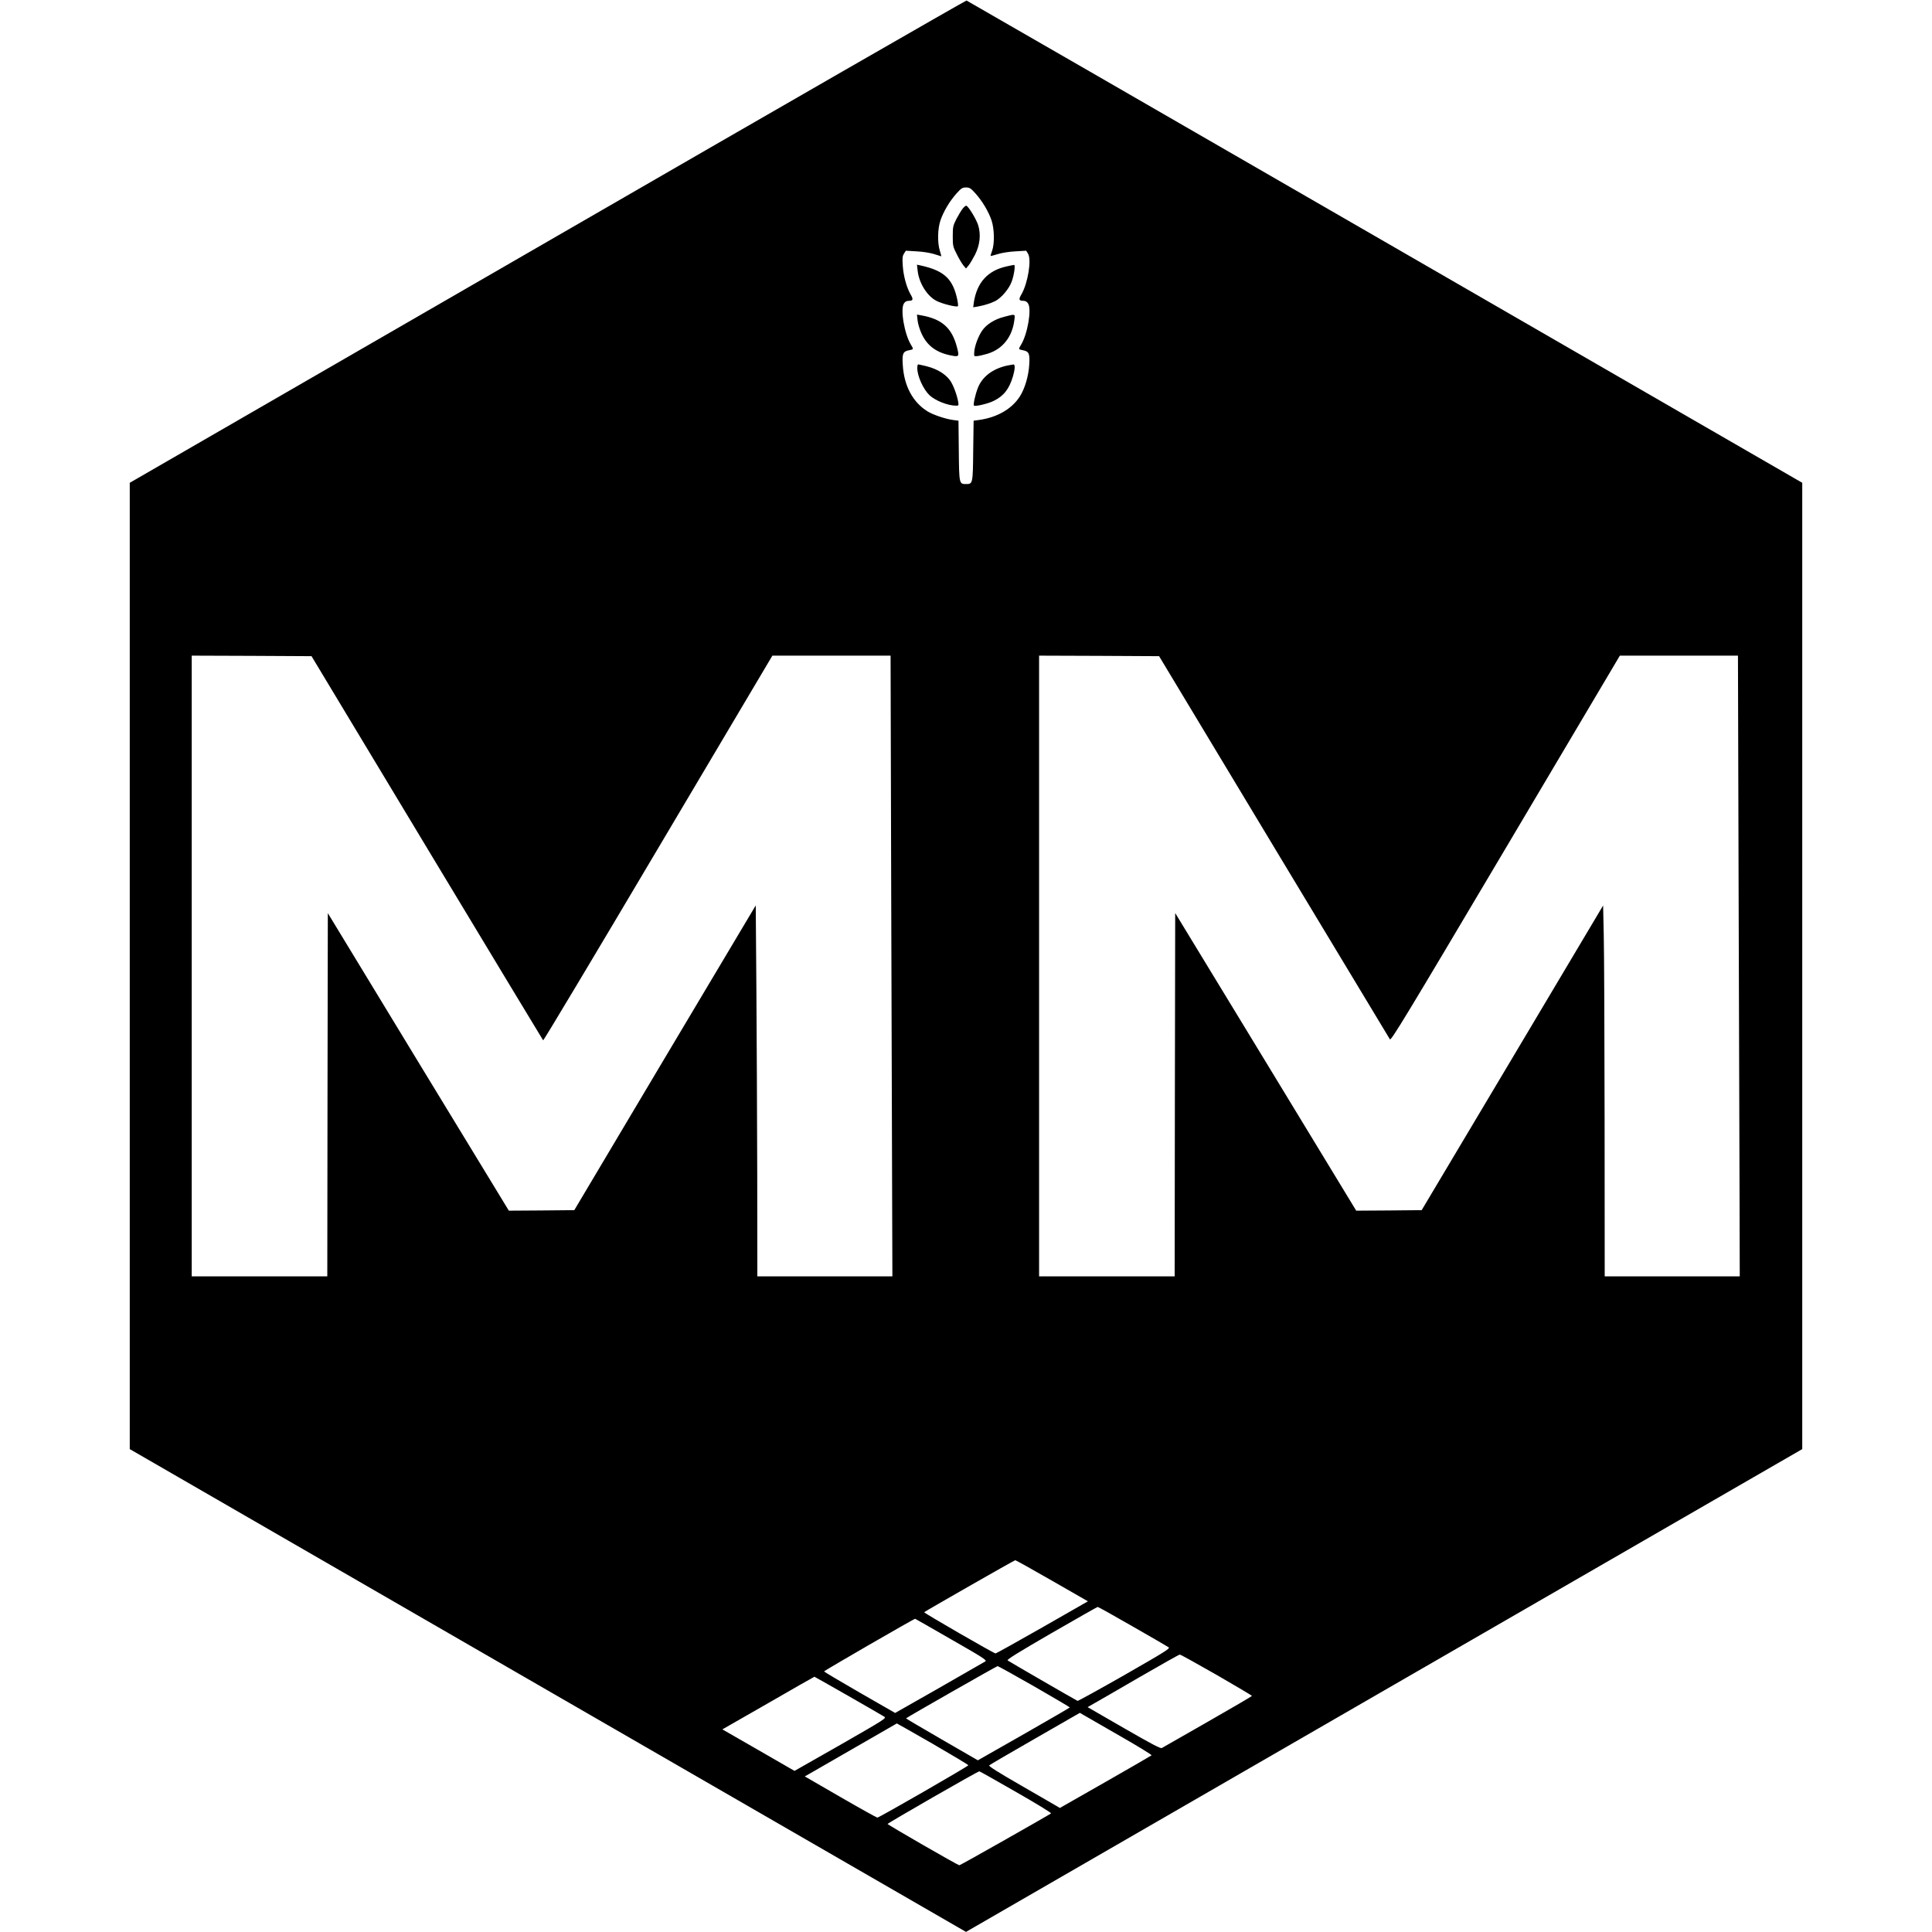 <?xml version="1.0" standalone="no"?>
<!DOCTYPE svg PUBLIC "-//W3C//DTD SVG 20010904//EN"
 "http://www.w3.org/TR/2001/REC-SVG-20010904/DTD/svg10.dtd">
<svg version="1.0" xmlns="http://www.w3.org/2000/svg"
 width="1824pt" height="1824pt" viewBox="0 0 1824 1824"
 preserveAspectRatio="xMidYMid meet">
<g transform="translate(0,1824) scale(0.1,-0.1)"
fill="#000000" stroke="none">
<path d="M5170 15960 l-3945 -2278 0 -4562 0 -4561 3947 -2279 3948 -2279
3947 2279 3948 2279 0 4561 0 4562 -3940 2275 c-2167 1251 -3944 2276 -3950
2278 -5 2 -1785 -1021 -3955 -2275z m4040 453 c65 -73 122 -169 151 -253 27
-80 30 -221 5 -289 -9 -24 -15 -45 -13 -47 1 -2 32 6 67 17 38 12 107 23 166
26 l102 6 17 -27 c36 -55 0 -277 -61 -384 -29 -48 -25 -62 16 -62 21 0 35 -8
46 -25 36 -54 -5 -291 -67 -391 -25 -41 -25 -42 15 -50 61 -11 70 -31 63 -137
-6 -106 -41 -225 -88 -299 -77 -120 -215 -199 -386 -223 l-51 -7 -4 -282 c-3
-315 -4 -316 -68 -316 -64 0 -65 1 -68 316 l-3 282 -52 7 c-70 9 -188 49 -240
81 -140 87 -223 242 -234 441 -7 106 2 126 63 137 40 8 40 9 15 50 -62 100
-103 337 -67 391 11 17 25 25 46 25 41 0 45 14 16 62 -37 65 -67 174 -73 270
-5 73 -3 91 12 114 l17 27 102 -6 c60 -3 127 -14 166 -26 36 -11 66 -21 67
-21 1 0 -5 24 -14 53 -24 78 -21 207 6 287 29 84 86 180 151 253 46 51 56 57
90 57 34 0 44 -6 90 -57z m-5179 -6178 c600 -995 1093 -1813 1097 -1817 4 -3
492 812 1085 1813 l1079 1819 558 0 558 0 6 -2302 c4 -1267 8 -2585 9 -2931
l2 -627 -637 0 -638 0 -1 968 c-1 532 -5 1320 -8 1751 l-6 783 -857 -1438
-856 -1439 -309 -3 -309 -2 -855 1404 -854 1405 -3 -1714 -2 -1715 -640 0
-640 0 0 2930 0 2930 566 -2 565 -3 1090 -1810z m7995 11 c596 -990 1090
-1808 1096 -1818 11 -16 142 200 1092 1802 l1079 1820 557 0 558 0 6 -2147 c3
-1182 7 -2500 9 -2930 l2 -783 -637 0 -638 0 -1 1473 c-1 809 -4 1597 -8 1750
l-6 278 -856 -1438 -857 -1438 -309 -3 -309 -2 -854 1405 -855 1405 -3 -1715
-2 -1715 -640 0 -640 0 0 2930 0 2930 566 -2 567 -3 1083 -1799z m-2093 -6930
l338 -194 -430 -246 c-237 -135 -436 -246 -442 -246 -16 0 -679 383 -674 389
12 11 851 491 860 491 6 0 162 -87 348 -194z m760 -431 c177 -101 330 -190
340 -197 16 -12 -34 -42 -417 -262 -239 -136 -438 -246 -443 -244 -68 37 -651
374 -660 382 -9 8 96 73 415 258 235 135 431 247 435 247 4 1 153 -82 330
-184z m-1710 -124 c294 -168 336 -195 320 -206 -10 -6 -206 -119 -435 -250
l-417 -237 -336 193 c-184 106 -335 196 -335 199 0 7 853 500 860 497 3 -1
158 -89 343 -196z m2502 -333 c184 -106 335 -196 335 -199 0 -3 -188 -113
-417 -244 -230 -131 -425 -243 -434 -248 -12 -7 -98 38 -358 188 l-343 198 58
33 c33 18 226 130 429 248 204 118 376 215 383 215 7 1 163 -86 347 -191z
m-1720 -110 c184 -106 335 -195 335 -198 -1 -3 -196 -116 -434 -252 l-434
-247 -341 197 c-187 108 -339 198 -337 199 13 13 854 492 864 493 7 0 163 -87
347 -192z m-1756 -89 c174 -100 327 -188 339 -196 23 -14 9 -23 -411 -264
l-436 -248 -340 196 -341 196 433 248 c237 137 434 249 436 249 2 0 146 -82
320 -181z m2578 -386 c161 -92 289 -171 285 -175 -4 -4 -200 -117 -436 -252
l-430 -245 -30 18 c-17 10 -170 98 -339 196 -216 124 -305 181 -298 188 6 6
201 120 433 253 l423 243 50 -29 c27 -16 182 -105 342 -197z m-1782 -66 c185
-107 337 -198 337 -203 0 -9 -840 -493 -859 -494 -6 0 -163 87 -348 194 l-337
195 53 30 c30 17 225 129 434 250 209 121 381 220 382 220 1 1 153 -86 338
-192z m789 -456 c186 -106 334 -197 329 -201 -18 -15 -856 -490 -866 -490 -13
0 -677 382 -677 390 0 8 854 499 866 497 6 -1 162 -89 348 -196z"/>
<path d="M9087 16268 c-14 -18 -40 -62 -59 -98 -30 -60 -33 -72 -33 -160 0
-91 2 -100 38 -170 20 -41 48 -88 62 -105 l25 -30 25 30 c14 17 41 63 61 102
46 92 56 189 29 277 -18 57 -91 177 -112 184 -6 1 -23 -12 -36 -30z"/>
<path d="M8663 15688 c12 -119 90 -244 179 -289 54 -28 190 -61 201 -50 5 5 0
43 -12 92 -44 175 -128 247 -345 294 l-29 6 6 -53z"/>
<path d="M9504 15725 c-179 -39 -281 -152 -310 -340 l-6 -46 38 6 c62 11 128
31 171 53 57 30 128 113 153 180 24 62 38 162 24 161 -5 0 -37 -7 -70 -14z"/>
<path d="M8663 15215 c3 -31 20 -87 38 -126 54 -116 143 -181 288 -207 64 -12
68 -6 47 75 -48 188 -142 272 -345 307 l-34 6 6 -55z"/>
<path d="M9480 15249 c-90 -23 -168 -72 -208 -131 -37 -55 -69 -141 -74 -198
-3 -45 -3 -45 27 -42 17 1 60 11 97 22 143 43 236 159 255 322 7 56 10 55 -97
27z"/>
<path d="M8660 14765 c0 -76 57 -201 116 -257 55 -51 172 -97 248 -98 27 0 28
1 22 38 -13 69 -47 160 -77 201 -42 59 -121 107 -213 131 -44 11 -83 20 -88
20 -4 0 -8 -16 -8 -35z"/>
<path d="M9515 14790 c-141 -29 -243 -106 -284 -215 -25 -65 -44 -155 -36
-164 11 -11 135 18 186 44 96 47 147 112 183 234 19 66 21 111 4 110 -7 -1
-31 -5 -53 -9z"/>
</g>
</svg>
